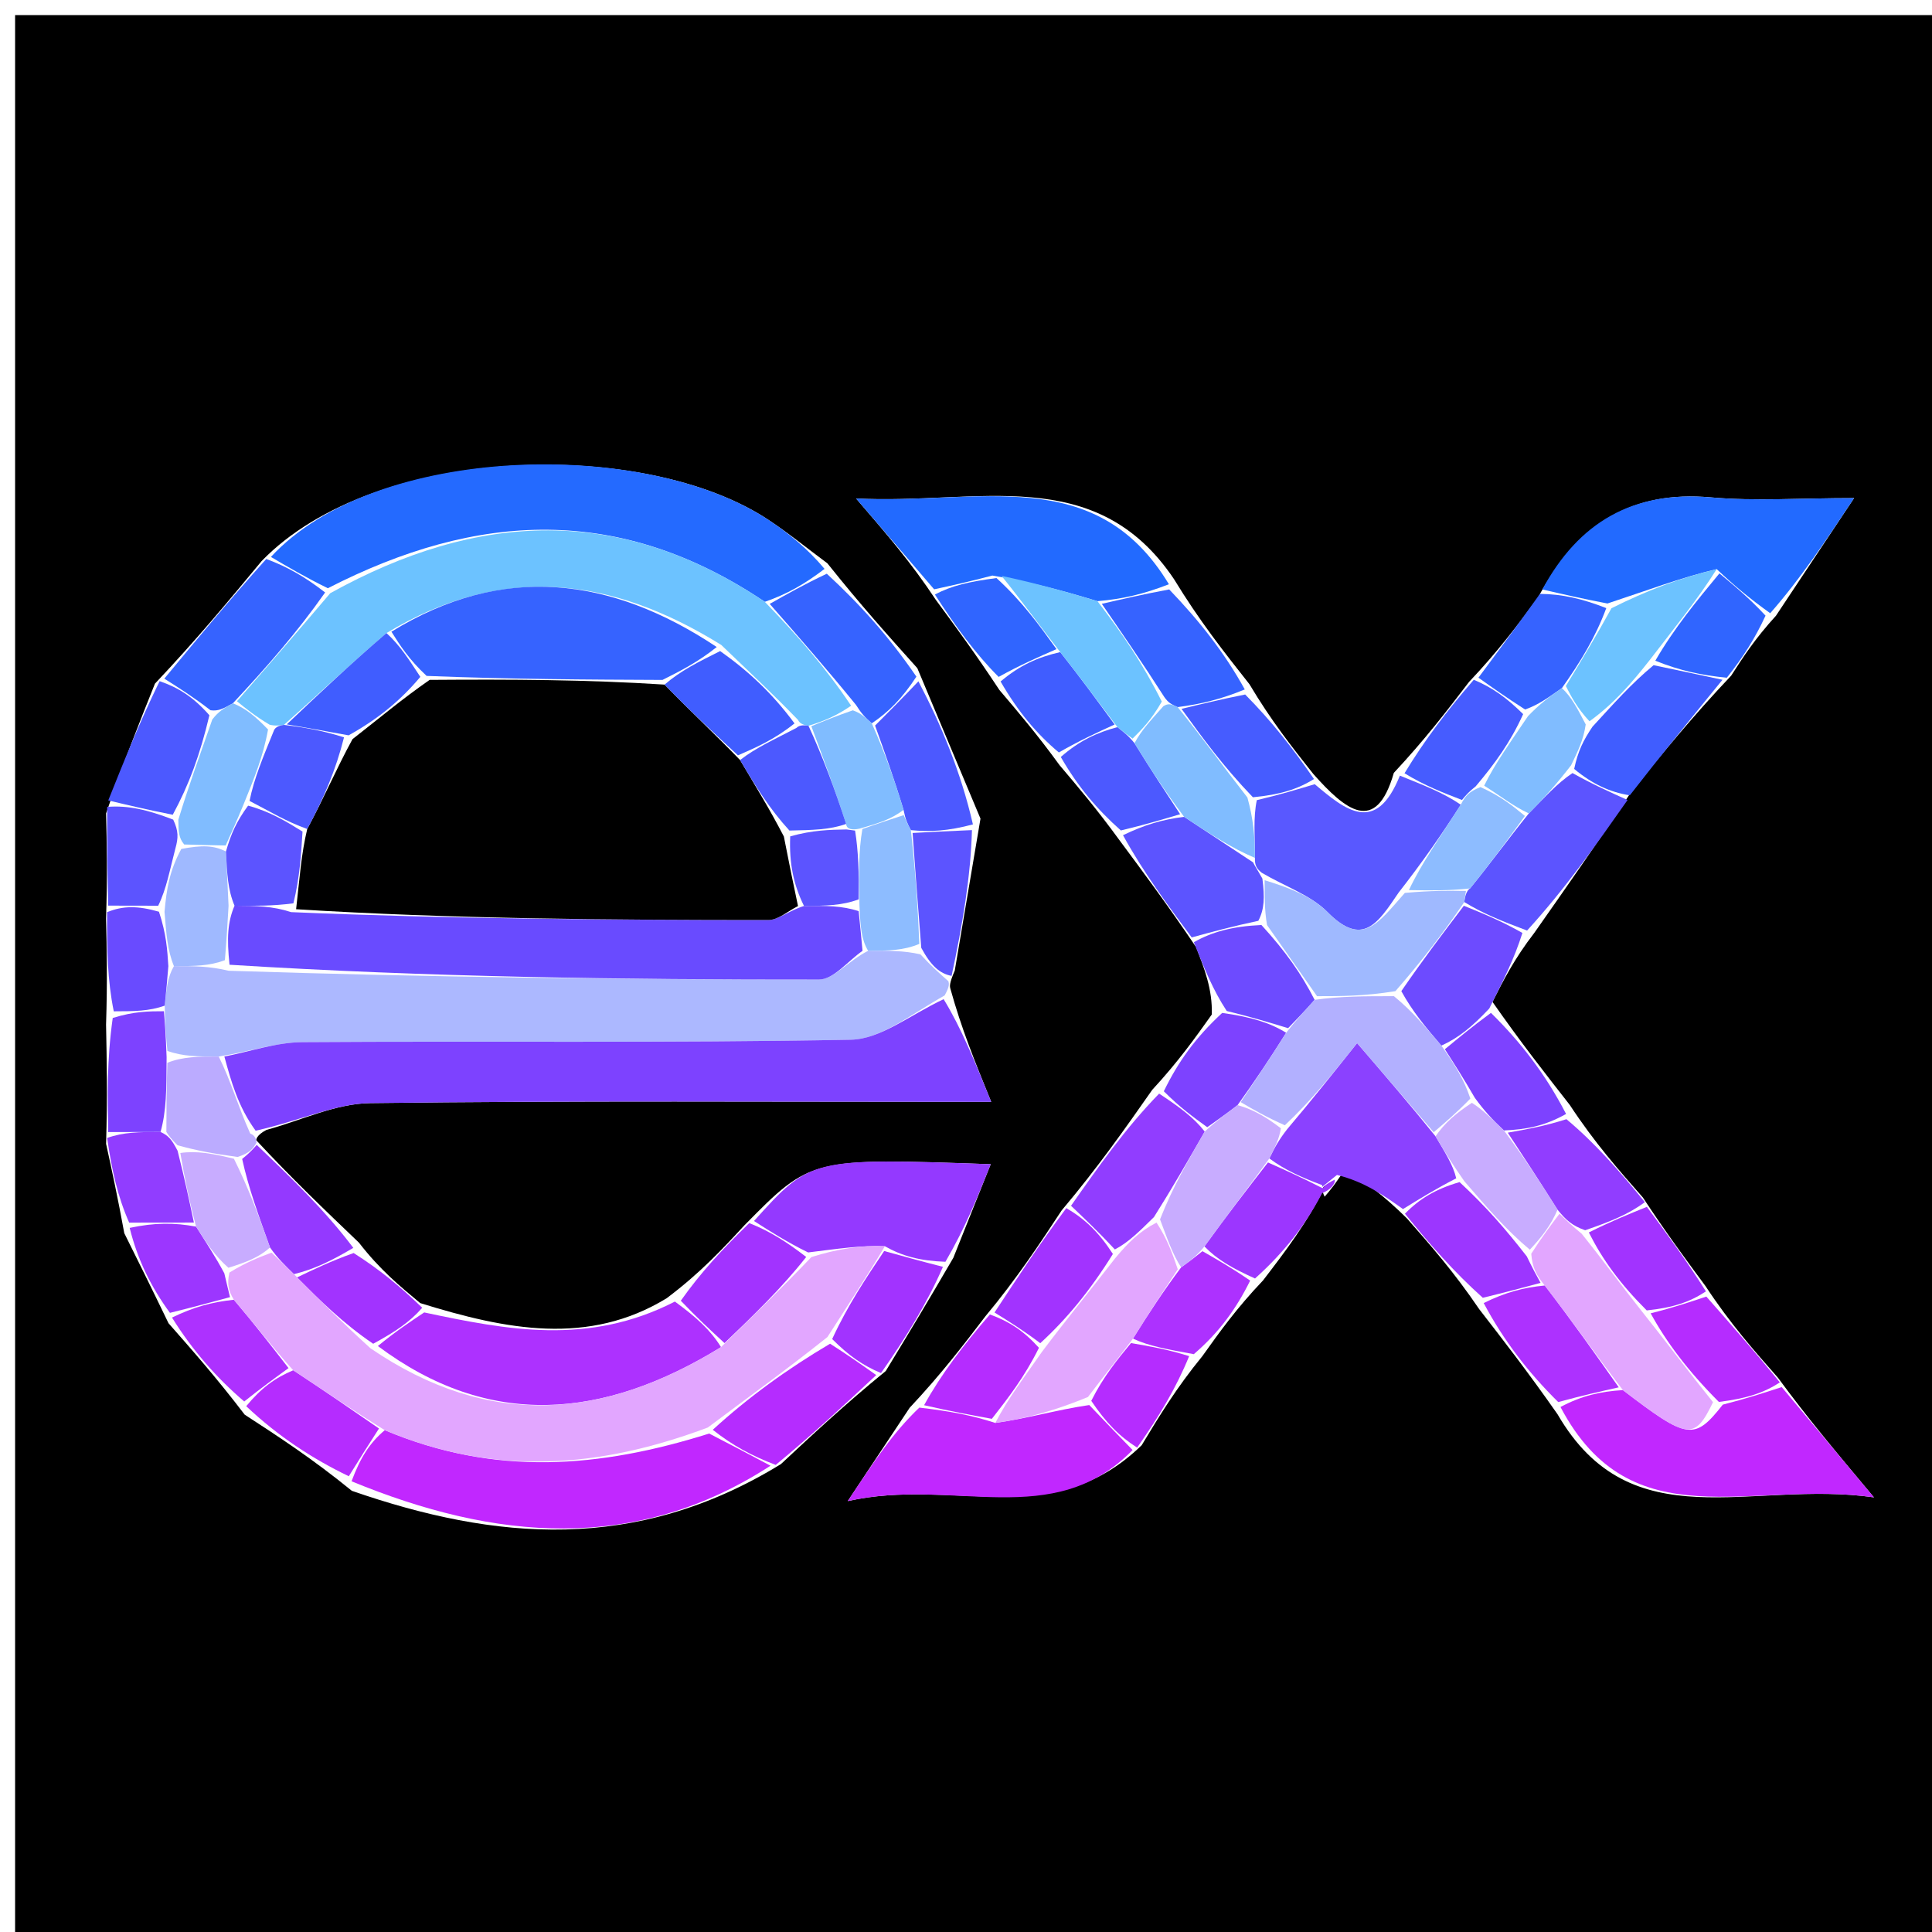 <svg version="1.1" id="Layer_1" xmlns="http://www.w3.org/2000/svg" xmlns:xlink="http://www.w3.org/1999/xlink" x="0px" y="0px"
	 width="100%" viewBox="0 0 128 128" enable-background="new 0 0 128 128" xml:space="preserve">
<path fill="#000000" opacity="1" stroke="none" 
	d="
M74,129 
	C49.333,129 25.167,129 1,129 
	C1,86.333 1,43.667 1,1 
	C43.667,1 86.333,1 129,1 
	C129,43.667 129,86.333 129,129 
	C110.833,129 92.667,129 74,129 
M7.026,60.867 
	C7.073,62.912 7.12,64.958 7.027,67.884 
	C7.074,70.257 7.121,72.63 7.029,75.782 
	C7.408,77.522 7.788,79.262 8.234,81.701 
	C9.119,83.481 10.004,85.262 11.164,87.666 
	C12.758,89.478 14.352,91.289 16.211,93.724 
	C18.456,95.184 20.701,96.645 23.312,98.771 
	C32.787,102.055 42.117,102.905 51.736,97.002 
	C53.841,95.036 55.947,93.07 58.684,90.833 
	C60.068,88.555 61.451,86.277 63.161,83.332 
	C63.973,81.298 64.785,79.265 65.638,77.132 
	C53.723,76.713 53.723,76.713 49.327,81.172 
	C47.869,82.748 46.411,84.324 44.17,86.011 
	C38.982,89.177 33.546,88.104 27.843,86.334 
	C26.505,85.226 25.166,84.119 23.783,82.331 
	C21.525,80.171 19.266,78.011 16.977,75.543 
	C16.977,75.543 16.939,75.234 17.652,74.859 
	C19.942,74.24 22.225,73.114 24.523,73.084 
	C37.886,72.914 51.253,73.001 65.67,73.001 
	C64.551,70.245 63.691,68.124 62.967,65.507 
	C62.923,65.341 62.879,65.176 63.256,64.303 
	C63.781,61.2 64.307,58.097 64.96,54.237 
	C63.654,51.12 62.347,48.002 60.775,44.267 
	C58.888,42.165 57.001,40.062 54.816,37.32 
	C53.514,36.356 52.254,35.329 50.904,34.437 
	C42.707,29.017 24.865,29.404 17.334,37.171 
	C15.184,39.768 13.035,42.365 10.265,45.294 
	C9.234,47.872 8.203,50.451 7.029,53.889 
	C7.075,55.926 7.122,57.963 7.026,60.867 
M79.663,89.843 
	C80.789,88.264 81.916,86.685 83.684,84.826 
	C85.16,82.9 86.637,80.974 87.826,78.525 
	C87.66,78.634 87.493,78.744 87.761,79.284 
	C88.123,78.861 88.485,78.438 89.146,77.394 
	C90.415,78.298 91.683,79.202 93.212,80.721 
	C94.769,82.493 96.326,84.265 98,86.733 
	C99.63,88.836 101.26,90.939 103.189,93.696 
	C108.092,102.14 115.967,98.03 124.155,99.204 
	C121.482,96.009 119.763,93.953 117.791,91.274 
	C116.21,89.483 114.629,87.692 112.998,85.212 
	C111.702,83.46 110.406,81.708 108.842,79.334 
	C107.244,77.52 105.646,75.707 103.999,73.201 
	C102.368,71.118 100.737,69.034 98.881,66.377 
	C99.6,64.956 100.319,63.534 101.658,61.796 
	C103.716,58.865 105.773,55.933 108.129,52.382 
	C110.125,49.933 112.122,47.485 114.695,44.764 
	C115.478,43.547 116.26,42.33 117.663,40.793 
	C119.307,38.318 120.95,35.843 122.838,33 
	C119.268,33 116.286,33.214 113.346,32.953 
	C108.178,32.496 104.585,34.605 101.867,39.639 
	C100.562,41.392 99.256,43.145 97.333,45.173 
	C95.875,47.079 94.417,48.984 92.345,51.205 
	C91.155,55.344 89.133,53.668 87.004,51.27 
	C85.613,49.514 84.223,47.758 82.779,45.331 
	C81.125,43.237 79.471,41.144 77.776,38.362 
	C72.564,30.617 64.76,33.451 56.717,33.025 
	C58.834,35.489 60.362,37.266 61.996,39.735 
	C63.314,41.525 64.633,43.316 66.211,45.711 
	C67.458,47.176 68.704,48.64 70.207,50.705 
	C71.433,52.15 72.66,53.595 74.171,55.67 
	C75.766,57.816 77.36,59.962 79.237,62.739 
	C79.787,64.146 80.338,65.552 80.284,67.215 
	C79.175,68.775 78.066,70.334 76.338,72.205 
	C74.545,74.766 72.752,77.326 70.336,80.195 
	C68.854,82.448 67.372,84.702 65.278,87.217 
	C63.818,89.129 62.358,91.04 60.266,93.27 
	C59.16,94.937 58.054,96.604 56.167,99.45 
	C63.215,97.868 69.738,101.491 75.64,95.749 
	C76.776,93.866 77.912,91.984 79.663,89.843 
z"/>
<path fill="#ACB8FF" opacity="1" stroke="none" 
	d="
M62.835,65.01 
	C62.879,65.176 62.923,65.341 62.586,65.949 
	C60.263,67.261 58.333,68.846 56.375,68.884 
	C44.265,69.116 32.149,68.961 20.035,69.045 
	C18.31,69.057 16.588,69.665 14.492,69.999 
	C13.125,70 12.131,70 11.09,69.625 
	C10.982,68.5 10.922,67.748 10.914,66.625 
	C11.029,65.505 11.091,64.757 11.523,64.007 
	C12.877,64.006 13.861,64.008 15.151,64.315 
	C28.392,64.742 41.328,64.906 54.263,64.897 
	C55.224,64.897 56.184,63.659 57.515,62.995 
	C58.876,62.984 59.865,62.975 60.982,63.228 
	C61.685,63.996 62.26,64.503 62.835,65.01 
z"/>
<path fill="#7D42FF" opacity="1" stroke="none" 
	d="
M14.865,69.997 
	C16.588,69.665 18.31,69.057 20.035,69.045 
	C32.149,68.961 44.265,69.116 56.375,68.884 
	C58.333,68.846 60.263,67.261 62.518,66.197 
	C63.691,68.124 64.551,70.245 65.67,73.001 
	C51.253,73.001 37.886,72.914 24.523,73.084 
	C22.225,73.114 19.942,74.24 16.937,74.913 
	C15.769,73.31 15.317,71.653 14.865,69.997 
z"/>
<path fill="#246AFF" opacity="1" stroke="none" 
	d="
M17.95,36.898 
	C24.865,29.404 42.707,29.017 50.904,34.437 
	C52.254,35.329 53.514,36.356 54.629,37.69 
	C53.293,38.71 52.144,39.36 50.672,39.873 
	C41.072,33.418 31.624,33.892 21.721,38.972 
	C20.238,38.246 19.094,37.572 17.95,36.898 
z"/>
<path fill="#C127FF" opacity="1" stroke="none" 
	d="
M51.048,97.107 
	C42.117,102.905 32.787,102.055 23.291,98.138 
	C23.884,96.55 24.496,95.595 25.492,94.753 
	C32.808,97.831 39.733,97.258 46.985,94.976 
	C48.56,95.786 49.804,96.447 51.048,97.107 
z"/>
<path fill="#AD31FF" opacity="1" stroke="none" 
	d="
M28.105,86.952 
	C33.546,88.104 38.982,89.177 44.713,86.232 
	C46.17,87.296 47.085,88.14 47.769,89.249 
	C39.969,94.054 32.407,94.688 25.035,89.178 
	C26.178,88.237 27.142,87.595 28.105,86.952 
z"/>
<path fill="#C127FF" opacity="1" stroke="none" 
	d="
M118.044,91.897 
	C119.763,93.953 121.482,96.009 124.155,99.204 
	C115.967,98.03 108.092,102.14 103.386,93.217 
	C104.805,92.463 106.026,92.189 107.521,92.098 
	C111.819,95.388 112.258,95.447 114.14,93.061 
	C115.7,92.661 116.872,92.279 118.044,91.897 
z"/>
<path fill="#226AFF" opacity="1" stroke="none" 
	d="
M102.183,39.052 
	C104.585,34.605 108.178,32.496 113.346,32.953 
	C116.286,33.214 119.268,33 122.838,33 
	C120.95,35.843 119.307,38.318 117.281,40.628 
	C115.905,39.639 114.911,38.813 113.736,37.706 
	C111.316,38.28 109.078,39.136 106.497,39.983 
	C104.831,39.666 103.507,39.359 102.183,39.052 
z"/>
<path fill="#226AFF" opacity="1" stroke="none" 
	d="
M61.889,39.044 
	C60.362,37.266 58.834,35.489 56.717,33.025 
	C64.76,33.451 72.564,30.617 77.443,38.708 
	C75.739,39.371 74.369,39.689 72.708,39.829 
	C70.307,39.097 68.195,38.542 65.748,38.132 
	C64.239,38.532 63.064,38.788 61.889,39.044 
z"/>
<path fill="#5958FF" opacity="1" stroke="none" 
	d="
M87.105,51.955 
	C89.133,53.668 91.155,55.344 92.745,51.388 
	C94.383,52.048 95.621,52.524 96.781,53.313 
	C95.444,55.404 94.185,57.181 92.657,59.145 
	C91.283,61.173 90.274,62.783 87.951,60.428 
	C86.843,59.305 85.164,58.746 83.596,57.825 
	C83.267,57.553 83.125,57.358 83.143,56.838 
	C83.144,55.369 83.022,54.198 83.267,53.012 
	C84.79,52.65 85.948,52.302 87.105,51.955 
z"/>
<path fill="#C127FF" opacity="1" stroke="none" 
	d="
M75.038,96.068 
	C69.738,101.491 63.215,97.868 56.167,99.45 
	C58.054,96.604 59.16,94.937 60.907,93.257 
	C62.937,93.496 64.325,93.749 65.943,94.273 
	C68.098,93.973 70.024,93.402 72.167,93.087 
	C73.269,94.25 74.154,95.159 75.038,96.068 
z"/>
<path fill="#9439FF" opacity="1" stroke="none" 
	d="
M49.954,80.894 
	C53.723,76.713 53.723,76.713 65.638,77.132 
	C64.785,79.265 63.973,81.298 62.637,83.597 
	C60.934,83.536 59.756,83.21 58.625,82.566 
	C57.076,82.495 55.479,82.74 53.539,82.978 
	C52.115,82.278 51.034,81.586 49.954,80.894 
z"/>
<path fill="#8B41FF" opacity="1" stroke="none" 
	d="
M87.327,78.853 
	C87.493,78.744 87.66,78.634 87.589,78.515 
	C86.237,78.009 85.122,77.513 84.098,76.749 
	C84.464,75.994 84.74,75.506 85.275,74.817 
	C86.924,72.869 88.311,71.122 89.911,69.107 
	C91.844,71.355 93.416,73.184 95.107,75.283 
	C95.749,76.374 96.273,77.194 96.479,78.067 
	C95.091,78.782 94.021,79.444 92.951,80.105 
	C91.683,79.202 90.415,78.298 88.578,77.843 
	C87.782,78.48 87.555,78.666 87.327,78.853 
z"/>
<path fill="#3663FF" opacity="1" stroke="none" 
	d="
M50.996,40.01 
	C52.144,39.36 53.293,38.71 54.778,38.01 
	C57.001,40.062 58.888,42.165 60.714,44.829 
	C59.761,46.285 58.868,47.177 57.757,47.923 
	C57.3,47.518 57.062,47.26 56.709,46.699 
	C54.729,44.268 52.862,42.139 50.996,40.01 
z"/>
<path fill="#3663FF" opacity="1" stroke="none" 
	d="
M17.642,37.034 
	C19.094,37.572 20.238,38.246 21.54,39.252 
	C19.698,41.875 17.698,44.167 15.431,46.593 
	C14.823,46.93 14.48,47.133 13.946,47.056 
	C12.798,46.17 11.842,45.566 10.886,44.962 
	C13.035,42.365 15.184,39.768 17.642,37.034 
z"/>
<path fill="#5C54FF" opacity="1" stroke="none" 
	d="
M107.831,53.002 
	C105.773,55.933 103.716,58.865 101.173,61.652 
	C99.454,61.008 98.219,60.509 97.013,59.763 
	C97.041,59.516 97.124,59.026 97.394,58.862 
	C98.786,57.151 99.907,55.604 101.289,53.891 
	C102.358,52.809 103.168,51.893 104.182,51.218 
	C105.535,51.974 106.683,52.488 107.831,53.002 
z"/>
<path fill="#913DFF" opacity="1" stroke="none" 
	d="
M70.958,79.886 
	C72.752,77.326 74.545,74.766 76.796,72.455 
	C78.164,73.363 79.073,74.022 79.817,74.969 
	C78.662,76.978 77.673,78.7 76.452,80.635 
	C75.485,81.585 74.75,82.322 73.862,82.779 
	C72.792,81.628 71.875,80.757 70.958,79.886 
z"/>
<path fill="#B52CFF" opacity="1" stroke="none" 
	d="
M51.392,97.055 
	C49.804,96.447 48.56,95.786 47.222,94.727 
	C49.645,92.516 52.162,90.704 54.995,89.025 
	C56.225,89.806 57.139,90.455 58.053,91.104 
	C55.947,93.07 53.841,95.036 51.392,97.055 
z"/>
<path fill="#405DFF" opacity="1" stroke="none" 
	d="
M107.98,52.692 
	C106.683,52.488 105.535,51.974 104.293,50.945 
	C104.55,49.739 104.902,49.048 105.504,48.149 
	C106.903,46.629 108.053,45.316 109.555,44.071 
	C111.312,44.437 112.715,44.737 114.119,45.037 
	C112.122,47.485 110.125,49.933 107.98,52.692 
z"/>
<path fill="#5C54FF" opacity="1" stroke="none" 
	d="
M83.022,57.135 
	C83.125,57.358 83.267,57.553 83.637,58.21 
	C83.797,59.47 83.768,60.24 83.368,61.006 
	C81.65,61.371 80.302,61.739 78.954,62.107 
	C77.36,59.962 75.766,57.816 74.402,55.335 
	C75.818,54.649 77.002,54.296 78.451,54.117 
	C80.152,55.238 81.587,56.187 83.022,57.135 
z"/>
<path fill="#6D4BFF" opacity="1" stroke="none" 
	d="
M96.984,60.009 
	C98.219,60.509 99.454,61.008 100.864,61.81 
	C100.319,63.534 99.6,64.956 98.667,66.819 
	C97.544,68.012 96.635,68.763 95.495,69.275 
	C94.423,68.023 93.583,67.011 92.841,65.666 
	C94.287,63.558 95.636,61.784 96.984,60.009 
z"/>
<path fill="#4C59FF" opacity="1" stroke="none" 
	d="
M57.976,48.07 
	C58.868,47.177 59.761,46.285 60.847,45.138 
	C62.347,48.002 63.654,51.12 64.459,54.619 
	C62.792,55.062 61.626,55.124 60.347,54.999 
	C60.105,54.546 59.985,54.277 59.863,53.655 
	C59.228,51.561 58.602,49.815 57.976,48.07 
z"/>
<path fill="#3663FF" opacity="1" stroke="none" 
	d="
M72.998,40.006 
	C74.369,39.689 75.739,39.371 77.464,39.051 
	C79.471,41.144 81.125,43.237 82.47,45.677 
	C80.867,46.336 79.573,46.649 78.021,46.847 
	C77.592,46.653 77.421,46.574 77.146,46.191 
	C75.694,43.925 74.346,41.966 72.998,40.006 
z"/>
<path fill="#AD31FF" opacity="1" stroke="none" 
	d="
M107.246,91.914 
	C106.026,92.189 104.805,92.463 103.237,92.89 
	C101.26,90.939 99.63,88.836 98.298,86.33 
	C99.753,85.616 100.91,85.305 102.344,85.168 
	C104.163,87.533 105.705,89.723 107.246,91.914 
z"/>
<path fill="#7D42FF" opacity="1" stroke="none" 
	d="
M95.726,69.515 
	C96.635,68.763 97.544,68.012 98.779,67.105 
	C100.737,69.034 102.368,71.118 103.757,73.803 
	C102.307,74.617 101.099,74.83 99.64,74.896 
	C98.864,74.172 98.339,73.594 97.712,72.735 
	C96.982,71.474 96.354,70.494 95.726,69.515 
z"/>
<path fill="#9C36FF" opacity="1" stroke="none" 
	d="
M102.067,84.994 
	C100.91,85.305 99.753,85.616 98.24,85.982 
	C96.326,84.265 94.769,82.493 93.081,80.413 
	C94.021,79.444 95.091,78.782 96.701,78.317 
	C98.515,79.999 99.789,81.485 101.155,83.239 
	C101.521,84.003 101.794,84.498 102.067,84.994 
z"/>
<path fill="#3663FF" opacity="1" stroke="none" 
	d="
M102.025,39.346 
	C103.507,39.359 104.831,39.666 106.42,40.289 
	C105.704,42.22 104.723,43.836 103.48,45.587 
	C102.599,46.196 101.98,46.671 101.043,47.007 
	C99.8,46.212 98.875,45.555 97.95,44.898 
	C99.256,43.145 100.562,41.392 102.025,39.346 
z"/>
<path fill="#4C59FF" opacity="1" stroke="none" 
	d="
M10.575,45.128 
	C11.842,45.566 12.798,46.17 13.873,47.387 
	C13.257,49.996 12.521,51.992 11.446,53.979 
	C9.795,53.656 8.484,53.343 7.172,53.029 
	C8.203,50.451 9.234,47.872 10.575,45.128 
z"/>
<path fill="#A233FF" opacity="1" stroke="none" 
	d="
M70.647,80.04 
	C71.875,80.757 72.792,81.628 73.732,83.079 
	C72.209,85.527 70.662,87.394 68.92,88.99 
	C67.781,88.131 66.835,87.543 65.89,86.956 
	C67.372,84.702 68.854,82.448 70.647,80.04 
z"/>
<path fill="#7D42FF" opacity="1" stroke="none" 
	d="
M79.983,74.681 
	C79.073,74.022 78.164,73.363 77.106,72.299 
	C78.066,70.334 79.175,68.775 80.973,67.109 
	C82.887,67.375 84.113,67.747 85.211,68.423 
	C84.121,70.158 83.16,71.588 81.992,73.217 
	C81.184,73.837 80.583,74.259 79.983,74.681 
z"/>
<path fill="#B52CFF" opacity="1" stroke="none" 
	d="
M25.109,94.641 
	C24.496,95.595 23.884,96.55 23.109,97.805 
	C20.701,96.645 18.456,95.184 16.312,93.164 
	C17.314,91.95 18.215,91.295 19.425,90.784 
	C21.525,92.165 23.317,93.403 25.109,94.641 
z"/>
<path fill="#465CFF" opacity="1" stroke="none" 
	d="
M97.642,45.036 
	C98.875,45.555 99.8,46.212 100.913,47.312 
	C100.072,49.172 99.043,50.589 97.767,52.099 
	C97.301,52.462 97.08,52.731 96.859,53 
	C95.621,52.524 94.383,52.048 93.052,51.231 
	C94.417,48.984 95.875,47.079 97.642,45.036 
z"/>
<path fill="#6D4BFF" opacity="1" stroke="none" 
	d="
M85.339,68.119 
	C84.113,67.747 82.887,67.375 81.274,66.981 
	C80.338,65.552 79.787,64.146 79.096,62.423 
	C80.302,61.739 81.65,61.371 83.573,61.284 
	C85.184,63.044 86.221,64.522 87.096,66.241 
	C86.403,67.028 85.871,67.574 85.339,68.119 
z"/>
<path fill="#A233FF" opacity="1" stroke="none" 
	d="
M58.369,90.969 
	C57.139,90.455 56.225,89.806 55.134,88.716 
	C56.164,86.478 57.371,84.68 58.578,82.883 
	C59.756,83.21 60.934,83.536 62.473,83.931 
	C61.451,86.277 60.068,88.555 58.369,90.969 
z"/>
<path fill="#5C54FF" opacity="1" stroke="none" 
	d="
M60.461,55.186 
	C61.626,55.124 62.792,55.062 64.395,54.997 
	C64.307,58.097 63.781,61.2 63.046,64.656 
	C62.26,64.503 61.685,63.996 61.036,62.796 
	C60.795,59.797 60.628,57.491 60.461,55.186 
z"/>
<path fill="#B52CFF" opacity="1" stroke="none" 
	d="
M117.918,91.586 
	C116.872,92.279 115.7,92.661 113.88,92.88 
	C111.818,90.816 110.404,88.915 109.36,87.011 
	C110.835,86.639 111.942,86.27 113.048,85.901 
	C114.629,87.692 116.21,89.483 117.918,91.586 
z"/>
<path fill="#A233FF" opacity="1" stroke="none" 
	d="
M113.023,85.557 
	C111.942,86.27 110.835,86.639 109.1,86.818 
	C107.326,85.047 106.18,83.466 105.264,81.653 
	C106.698,80.932 107.904,80.444 109.11,79.956 
	C110.406,81.708 111.702,83.46 113.023,85.557 
z"/>
<path fill="#913DFF" opacity="1" stroke="none" 
	d="
M108.976,79.645 
	C107.904,80.444 106.698,80.932 105.021,81.507 
	C104.139,81.201 103.729,80.809 103.19,80.143 
	C102.005,78.259 100.948,76.651 99.892,75.042 
	C101.099,74.83 102.307,74.617 103.781,74.149 
	C105.646,75.707 107.244,77.52 108.976,79.645 
z"/>
<path fill="#465CFF" opacity="1" stroke="none" 
	d="
M78.279,46.963 
	C79.573,46.649 80.867,46.336 82.496,46.012 
	C84.223,47.758 85.613,49.514 87.055,51.613 
	C85.948,52.302 84.79,52.65 83.009,52.821 
	C81.017,50.751 79.648,48.857 78.279,46.963 
z"/>
<path fill="#A233FF" opacity="1" stroke="none" 
	d="
M49.641,81.033 
	C51.034,81.586 52.115,82.278 53.414,83.277 
	C51.755,85.383 49.877,87.183 48,88.983 
	C47.085,88.14 46.17,87.296 45.105,86.176 
	C46.411,84.324 47.869,82.748 49.641,81.033 
z"/>
<path fill="#B52CFF" opacity="1" stroke="none" 
	d="
M65.584,87.086 
	C66.835,87.543 67.781,88.131 68.834,89.295 
	C67.865,91.248 66.789,92.625 65.713,94.001 
	C64.325,93.749 62.937,93.496 61.223,93.098 
	C62.358,91.04 63.818,89.129 65.584,87.086 
z"/>
<path fill="#3065FF" opacity="1" stroke="none" 
	d="
M114.407,44.901 
	C112.715,44.737 111.312,44.437 109.669,43.774 
	C110.926,41.603 112.422,39.795 113.917,37.988 
	C114.911,38.813 115.905,39.639 116.971,40.788 
	C116.26,42.33 115.478,43.547 114.407,44.901 
z"/>
<path fill="#9C36FF" opacity="1" stroke="none" 
	d="
M84.006,77.016 
	C85.122,77.513 86.237,78.009 87.732,78.777 
	C86.637,80.974 85.16,82.9 83.148,84.704 
	C81.63,84.019 80.648,83.456 79.798,82.579 
	C81.289,80.515 82.647,78.765 84.006,77.016 
z"/>
<path fill="#4C59FF" opacity="1" stroke="none" 
	d="
M78.186,53.944 
	C77.002,54.296 75.818,54.649 74.26,55.02 
	C72.66,53.595 71.433,52.15 70.28,50.152 
	C71.519,49.066 72.683,48.533 74.033,48.173 
	C74.49,48.543 74.763,48.74 75.163,49.238 
	C76.256,51.008 77.221,52.476 78.186,53.944 
z"/>
<path fill="#AD31FF" opacity="1" stroke="none" 
	d="
M19.116,90.64 
	C18.215,91.295 17.314,91.95 16.18,92.853 
	C14.352,91.289 12.758,89.478 11.396,87.292 
	C12.832,86.592 14.036,86.265 15.494,86.112 
	C16.871,87.737 17.993,89.188 19.116,90.64 
z"/>
<path fill="#9439FF" opacity="1" stroke="none" 
	d="
M17.008,75.852 
	C19.266,78.011 21.525,80.171 23.408,82.675 
	C21.913,83.558 20.794,84.096 19.473,84.415 
	C18.843,83.793 18.416,83.391 17.89,82.65 
	C17.127,80.507 16.463,78.705 16.044,76.784 
	C16.529,76.395 16.769,76.123 17.008,75.852 
z"/>
<path fill="#7D42FF" opacity="1" stroke="none" 
	d="
M10.861,66.997 
	C10.922,67.748 10.982,68.5 11.038,70.038 
	C11.03,72.215 11.026,73.605 10.637,74.995 
	C9.223,74.999 8.195,75.001 7.168,75.003 
	C7.121,72.63 7.074,70.257 7.469,67.443 
	C8.893,67 9.877,66.998 10.861,66.997 
z"/>
<path fill="#A233FF" opacity="1" stroke="none" 
	d="
M19.675,84.634 
	C20.794,84.096 21.913,83.558 23.43,83.016 
	C25.166,84.119 26.505,85.226 27.974,86.643 
	C27.142,87.595 26.178,88.237 24.724,89.028 
	C22.714,87.663 21.194,86.149 19.675,84.634 
z"/>
<path fill="#405DFF" opacity="1" stroke="none" 
	d="
M73.848,48 
	C72.683,48.533 71.519,49.066 70.152,49.852 
	C68.704,48.64 67.458,47.176 66.291,45.15 
	C67.58,44.061 68.788,43.534 70.244,43.204 
	C71.611,44.935 72.73,46.467 73.848,48 
z"/>
<path fill="#AD31FF" opacity="1" stroke="none" 
	d="
M79.666,82.894 
	C80.648,83.456 81.63,84.019 82.827,84.843 
	C81.916,86.685 80.789,88.264 79.092,89.718 
	C77.324,89.39 76.127,89.186 75.063,88.687 
	C76.14,86.959 77.086,85.525 78.254,83.966 
	C78.873,83.526 79.27,83.21 79.666,82.894 
z"/>
<path fill="#B52CFF" opacity="1" stroke="none" 
	d="
M74.931,88.982 
	C76.127,89.186 77.324,89.39 78.785,89.847 
	C77.912,91.984 76.776,93.866 75.339,95.908 
	C74.154,95.159 73.269,94.25 72.299,92.809 
	C73.119,91.178 74.025,90.08 74.931,88.982 
z"/>
<path fill="#3065FF" opacity="1" stroke="none" 
	d="
M69.996,43.006 
	C68.788,43.534 67.58,44.061 66.162,44.847 
	C64.633,43.316 63.314,41.525 61.942,39.39 
	C63.064,38.788 64.239,38.532 66.02,38.297 
	C67.75,39.881 68.873,41.444 69.996,43.006 
z"/>
<path fill="#9C36FF" opacity="1" stroke="none" 
	d="
M15.24,85.939 
	C14.036,86.265 12.832,86.592 11.258,86.98 
	C10.004,85.262 9.119,83.481 8.591,81.351 
	C10.247,80.999 11.547,80.997 12.99,81.267 
	C13.687,82.372 14.241,83.205 14.861,84.357 
	C15.031,85.097 15.136,85.518 15.24,85.939 
z"/>
<path fill="#5C54FF" opacity="1" stroke="none" 
	d="
M7.101,53.459 
	C8.484,53.343 9.795,53.656 11.475,54.302 
	C11.832,55.065 11.821,55.497 11.618,56.224 
	C11.234,57.682 11.042,58.846 10.482,60.006 
	C9.131,60.002 8.15,60.001 7.168,60 
	C7.122,57.963 7.075,55.926 7.101,53.459 
z"/>
<path fill="#694BFF" opacity="1" stroke="none" 
	d="
M7.097,60.433 
	C8.15,60.001 9.131,60.002 10.532,60.404 
	C11.018,61.873 11.086,62.941 11.154,64.009 
	C11.091,64.757 11.029,65.505 10.914,66.625 
	C9.877,66.998 8.893,67 7.538,67.003 
	C7.12,64.958 7.073,62.912 7.097,60.433 
z"/>
<path fill="#BBABFF" opacity="1" stroke="none" 
	d="
M11.022,74.994 
	C11.026,73.605 11.03,72.215 11.085,70.413 
	C12.131,70 13.125,70 14.492,69.999 
	C15.317,71.653 15.769,73.31 16.58,75.1 
	C16.939,75.234 16.977,75.543 16.993,75.697 
	C16.769,76.123 16.529,76.395 15.743,76.652 
	C14.113,76.432 13.029,76.227 11.765,75.876 
	C11.377,75.5 11.189,75.255 11.022,74.994 
z"/>
<path fill="#913DFF" opacity="1" stroke="none" 
	d="
M10.637,74.995 
	C11.189,75.255 11.377,75.5 11.767,76.244 
	C12.25,78.17 12.548,79.583 12.846,80.996 
	C11.547,80.997 10.247,80.999 8.558,81.001 
	C7.788,79.262 7.408,77.522 7.098,75.392 
	C8.195,75.001 9.223,74.999 10.637,74.995 
z"/>
<path fill="#9C36FF" opacity="1" stroke="none" 
	d="
M87.544,79.068 
	C87.555,78.666 87.782,78.48 88.429,78.154 
	C88.485,78.438 88.123,78.861 87.544,79.068 
z"/>
<path fill="#694BFF" opacity="1" stroke="none" 
	d="
M57.144,62.997 
	C56.184,63.659 55.224,64.897 54.263,64.897 
	C41.328,64.906 28.392,64.742 15.207,63.917 
	C15.019,62.145 15.081,61.077 15.538,60.005 
	C16.993,60.015 18.052,60.027 19.29,60.431 
	C29.949,60.88 40.429,60.955 50.909,60.953 
	C51.562,60.953 52.216,60.352 53.268,60.023 
	C54.725,60.008 55.783,60 56.888,60.367 
	C57.005,61.494 57.075,62.246 57.144,62.997 
z"/>
<path fill="#8DBCFF" opacity="1" stroke="none" 
	d="
M57.515,62.995 
	C57.075,62.246 57.005,61.494 56.94,59.958 
	C56.91,57.8 56.875,56.427 57.136,54.924 
	C58.247,54.531 59.06,54.268 59.873,54.004 
	C59.985,54.277 60.105,54.546 60.347,54.999 
	C60.628,57.491 60.795,59.797 60.908,62.535 
	C59.865,62.975 58.876,62.984 57.515,62.995 
z"/>
<path fill="#9FB9FF" opacity="1" stroke="none" 
	d="
M15.143,60.008 
	C15.081,61.077 15.019,62.145 14.901,63.612 
	C13.861,64.008 12.877,64.006 11.523,64.007 
	C11.086,62.941 11.018,61.873 10.9,60.407 
	C11.042,58.846 11.234,57.682 12.012,56.245 
	C13.382,55.985 14.166,56 14.97,56.415 
	C15.041,57.878 15.092,58.943 15.143,60.008 
z"/>
<path fill="#6CC2FF" opacity="1" stroke="none" 
	d="
M15.698,46.46 
	C17.698,44.167 19.698,41.875 21.878,39.303 
	C31.624,33.892 41.072,33.418 50.672,39.873 
	C52.862,42.139 54.729,44.268 56.389,46.757 
	C55.373,47.449 54.563,47.78 53.565,48.085 
	C53.376,48.059 52.998,47.992 52.869,47.693 
	C51.163,45.929 49.586,44.463 47.783,42.728 
	C40.462,38.191 33.274,37.324 25.605,41.942 
	C23.185,44.019 21.092,46.006 18.811,48.025 
	C18.622,48.058 18.242,48.11 17.864,48.014 
	C16.889,47.433 16.293,46.946 15.698,46.46 
z"/>
<path fill="#E2A6FF" opacity="1" stroke="none" 
	d="
M15.494,86.112 
	C15.136,85.518 15.031,85.097 15.199,84.311 
	C16.31,83.628 17.149,83.309 17.989,82.99 
	C18.416,83.391 18.843,83.793 19.473,84.414 
	C21.194,86.149 22.714,87.663 24.544,89.327 
	C32.407,94.688 39.969,94.054 47.769,89.249 
	C49.877,87.183 51.755,85.383 53.758,83.284 
	C55.479,82.74 57.076,82.495 58.625,82.566 
	C57.371,84.68 56.164,86.478 54.818,88.584 
	C52.162,90.704 49.645,92.516 46.892,94.578 
	C39.733,97.258 32.808,97.831 25.492,94.753 
	C23.317,93.403 21.525,92.165 19.425,90.784 
	C17.993,89.188 16.871,87.737 15.494,86.112 
z"/>
<path fill="#E2A6FF" opacity="1" stroke="none" 
	d="
M103.319,80.417 
	C103.729,80.809 104.139,81.201 104.792,81.74 
	C106.18,83.466 107.326,85.047 108.731,86.821 
	C110.404,88.915 111.818,90.816 113.492,92.898 
	C112.258,95.447 111.819,95.388 107.521,92.098 
	C105.705,89.723 104.163,87.533 102.344,85.168 
	C101.794,84.498 101.521,84.003 101.449,83.063 
	C102.206,81.885 102.762,81.151 103.319,80.417 
z"/>
<path fill="#6CC2FF" opacity="1" stroke="none" 
	d="
M113.736,37.706 
	C112.422,39.795 110.926,41.603 109.316,43.707 
	C108.053,45.316 106.903,46.629 105.308,47.788 
	C104.488,46.907 104.115,46.179 103.741,45.452 
	C104.723,43.836 105.704,42.22 106.763,40.298 
	C109.078,39.136 111.316,38.28 113.736,37.706 
z"/>
<path fill="#6CC2FF" opacity="1" stroke="none" 
	d="
M70.244,43.204 
	C68.873,41.444 67.75,39.881 66.355,38.154 
	C68.195,38.542 70.307,39.097 72.708,39.829 
	C74.346,41.966 75.694,43.925 76.971,46.482 
	C76.278,47.698 75.657,48.317 75.035,48.936 
	C74.763,48.74 74.49,48.543 74.033,48.173 
	C72.73,46.467 71.611,44.935 70.244,43.204 
z"/>
<path fill="#9FB9FF" opacity="1" stroke="none" 
	d="
M87.257,66 
	C86.221,64.522 85.184,63.044 83.944,61.287 
	C83.768,60.24 83.797,59.47 83.785,58.316 
	C85.164,58.746 86.843,59.305 87.951,60.428 
	C90.274,62.783 91.283,61.173 93.076,59.157 
	C94.884,58.997 96.004,59.012 97.124,59.026 
	C97.124,59.026 97.041,59.516 97.013,59.763 
	C95.636,61.784 94.287,63.558 92.45,65.666 
	C90.394,66 88.826,66 87.257,66 
z"/>
<path fill="#80BCFF" opacity="1" stroke="none" 
	d="
M75.163,49.238 
	C75.657,48.317 76.278,47.698 77.075,46.788 
	C77.421,46.574 77.592,46.653 78.021,46.847 
	C79.648,48.857 81.017,50.751 82.643,52.836 
	C83.022,54.198 83.144,55.369 83.143,56.838 
	C81.587,56.187 80.152,55.238 78.451,54.117 
	C77.221,52.476 76.256,51.008 75.163,49.238 
z"/>
<path fill="#8DBCFF" opacity="1" stroke="none" 
	d="
M97.394,58.862 
	C96.004,59.012 94.884,58.997 93.345,58.971 
	C94.185,57.181 95.444,55.404 96.781,53.313 
	C97.08,52.731 97.301,52.462 98.084,52.146 
	C99.441,52.752 100.235,53.404 101.029,54.057 
	C99.907,55.604 98.786,57.151 97.394,58.862 
z"/>
<path fill="#E2A6FF" opacity="1" stroke="none" 
	d="
M75.063,88.687 
	C74.025,90.08 73.119,91.178 72.081,92.554 
	C70.024,93.402 68.098,93.973 65.943,94.273 
	C66.789,92.625 67.865,91.248 69.029,89.567 
	C70.662,87.394 72.209,85.527 73.885,83.359 
	C74.75,82.322 75.485,81.585 76.623,81 
	C77.361,82.132 77.696,83.112 78.031,84.092 
	C77.086,85.525 76.14,86.959 75.063,88.687 
z"/>
<path fill="#B2B0FF" opacity="1" stroke="none" 
	d="
M87.096,66.241 
	C88.826,66 90.394,66 92.353,66 
	C93.583,67.011 94.423,68.023 95.495,69.275 
	C96.354,70.494 96.982,71.474 97.415,72.784 
	C96.476,73.747 95.732,74.379 94.988,75.012 
	C93.416,73.184 91.844,71.355 89.911,69.107 
	C88.311,71.122 86.924,72.869 85.124,74.552 
	C83.874,73.998 83.037,73.509 82.199,73.019 
	C83.16,71.588 84.121,70.158 85.211,68.423 
	C85.871,67.574 86.403,67.028 87.096,66.241 
z"/>
<path fill="#C8ACFF" opacity="1" stroke="none" 
	d="
M81.992,73.217 
	C83.037,73.509 83.874,73.998 84.863,74.753 
	C84.74,75.506 84.464,75.994 84.098,76.749 
	C82.647,78.765 81.289,80.515 79.798,82.579 
	C79.27,83.21 78.873,83.526 78.254,83.966 
	C77.696,83.112 77.361,82.132 76.855,80.787 
	C77.673,78.7 78.662,76.978 79.817,74.969 
	C80.583,74.259 81.184,73.837 81.992,73.217 
z"/>
<path fill="#C8ACFF" opacity="1" stroke="none" 
	d="
M95.107,75.283 
	C95.732,74.379 96.476,73.747 97.517,73.065 
	C98.339,73.594 98.864,74.172 99.64,74.896 
	C100.948,76.651 102.005,78.259 103.19,80.143 
	C102.762,81.151 102.206,81.885 101.356,82.795 
	C99.789,81.485 98.515,79.999 97.019,78.264 
	C96.273,77.194 95.749,76.374 95.107,75.283 
z"/>
<path fill="#80BCFF" opacity="1" stroke="none" 
	d="
M53.754,48.112 
	C54.563,47.78 55.373,47.449 56.503,47.06 
	C57.062,47.26 57.3,47.518 57.757,47.923 
	C58.602,49.815 59.228,51.561 59.863,53.655 
	C59.06,54.268 58.247,54.531 56.949,54.899 
	C56.464,55.004 56.086,54.953 56.059,54.588 
	C55.273,52.185 54.513,50.149 53.754,48.112 
z"/>
<path fill="#80BCFF" opacity="1" stroke="none" 
	d="
M15.431,46.593 
	C16.293,46.946 16.889,47.433 17.759,48.331 
	C17.429,50.165 16.826,51.587 16.126,53.321 
	C15.669,54.428 15.31,55.222 14.951,56.016 
	C14.166,56 13.382,55.985 12.204,55.949 
	C11.821,55.497 11.832,55.065 11.815,54.311 
	C12.521,51.992 13.257,49.996 14.065,47.668 
	C14.48,47.133 14.823,46.93 15.431,46.593 
z"/>
<path fill="#80BCFF" opacity="1" stroke="none" 
	d="
M101.289,53.891 
	C100.235,53.404 99.441,52.752 98.33,52.052 
	C99.043,50.589 100.072,49.172 101.231,47.45 
	C101.98,46.671 102.599,46.196 103.48,45.587 
	C104.115,46.179 104.488,46.907 105.058,47.996 
	C104.902,49.048 104.55,49.739 104.088,50.703 
	C103.168,51.893 102.358,52.809 101.289,53.891 
z"/>
<path fill="#C8ACFF" opacity="1" stroke="none" 
	d="
M17.89,82.65 
	C17.149,83.309 16.31,83.628 15.132,83.993 
	C14.241,83.205 13.687,82.372 12.99,81.267 
	C12.548,79.583 12.25,78.17 11.948,76.389 
	C13.029,76.227 14.113,76.432 15.498,76.77 
	C16.463,78.705 17.127,80.507 17.89,82.65 
z"/>
<path fill="#000000" opacity="1" stroke="none" 
	d="
M52.87,60.03 
	C52.216,60.352 51.562,60.953 50.909,60.953 
	C40.429,60.955 29.949,60.88 19.618,60.239 
	C19.859,58.135 19.951,56.614 20.355,54.922 
	C21.462,52.869 22.256,50.986 23.354,48.971 
	C25.121,47.595 26.584,46.351 28.464,45.044 
	C33.884,45.004 38.888,45.026 44.031,45.357 
	C45.743,47.126 47.317,48.585 49.032,50.355 
	C50.076,52.122 50.979,53.579 51.933,55.421 
	C52.28,57.214 52.575,58.622 52.87,60.03 
z"/>
<path fill="#5C54FF" opacity="1" stroke="none" 
	d="
M20.043,55.093 
	C19.951,56.614 19.859,58.135 19.439,59.848 
	C18.052,60.027 16.993,60.015 15.538,60.005 
	C15.092,58.943 15.041,57.878 14.97,56.415 
	C15.31,55.222 15.669,54.428 16.437,53.376 
	C17.912,53.776 18.977,54.435 20.043,55.093 
z"/>
<path fill="#5C54FF" opacity="1" stroke="none" 
	d="
M53.268,60.023 
	C52.575,58.622 52.28,57.214 52.353,55.411 
	C53.843,54.995 54.965,54.974 56.086,54.953 
	C56.086,54.953 56.464,55.004 56.651,55.029 
	C56.875,56.427 56.91,57.8 56.893,59.583 
	C55.783,60 54.725,60.008 53.268,60.023 
z"/>
<path fill="#3663FF" opacity="1" stroke="none" 
	d="
M43.893,45.047 
	C38.888,45.026 33.884,45.004 28.264,44.781 
	C27.077,43.671 26.505,42.761 25.933,41.852 
	C33.274,37.324 40.462,38.191 47.485,42.867 
	C46.241,43.866 45.067,44.457 43.893,45.047 
z"/>
<path fill="#405DFF" opacity="1" stroke="none" 
	d="
M44.031,45.357 
	C45.067,44.457 46.241,43.866 47.712,43.136 
	C49.586,44.463 51.163,45.929 52.639,47.927 
	C51.322,48.987 50.106,49.516 48.891,50.044 
	C47.317,48.585 45.743,47.126 44.031,45.357 
z"/>
<path fill="#405DFF" opacity="1" stroke="none" 
	d="
M25.605,41.942 
	C26.505,42.761 27.077,43.671 27.848,44.844 
	C26.584,46.351 25.121,47.595 23.096,48.718 
	C21.356,48.396 20.178,48.194 18.999,47.992 
	C21.092,46.006 23.185,44.019 25.605,41.942 
z"/>
<path fill="#4C59FF" opacity="1" stroke="none" 
	d="
M49.032,50.355 
	C50.106,49.516 51.322,48.987 52.767,48.225 
	C52.998,47.992 53.376,48.059 53.565,48.085 
	C54.513,50.149 55.273,52.185 56.059,54.588 
	C54.965,54.974 53.843,54.995 52.302,55.026 
	C50.979,53.579 50.076,52.122 49.032,50.355 
z"/>
<path fill="#4C59FF" opacity="1" stroke="none" 
	d="
M18.811,48.025 
	C20.178,48.194 21.356,48.396 22.792,48.851 
	C22.256,50.986 21.462,52.869 20.355,54.922 
	C18.977,54.435 17.912,53.776 16.534,53.063 
	C16.826,51.587 17.429,50.165 18.137,48.426 
	C18.242,48.11 18.622,48.058 18.811,48.025 
z"/>
</svg>